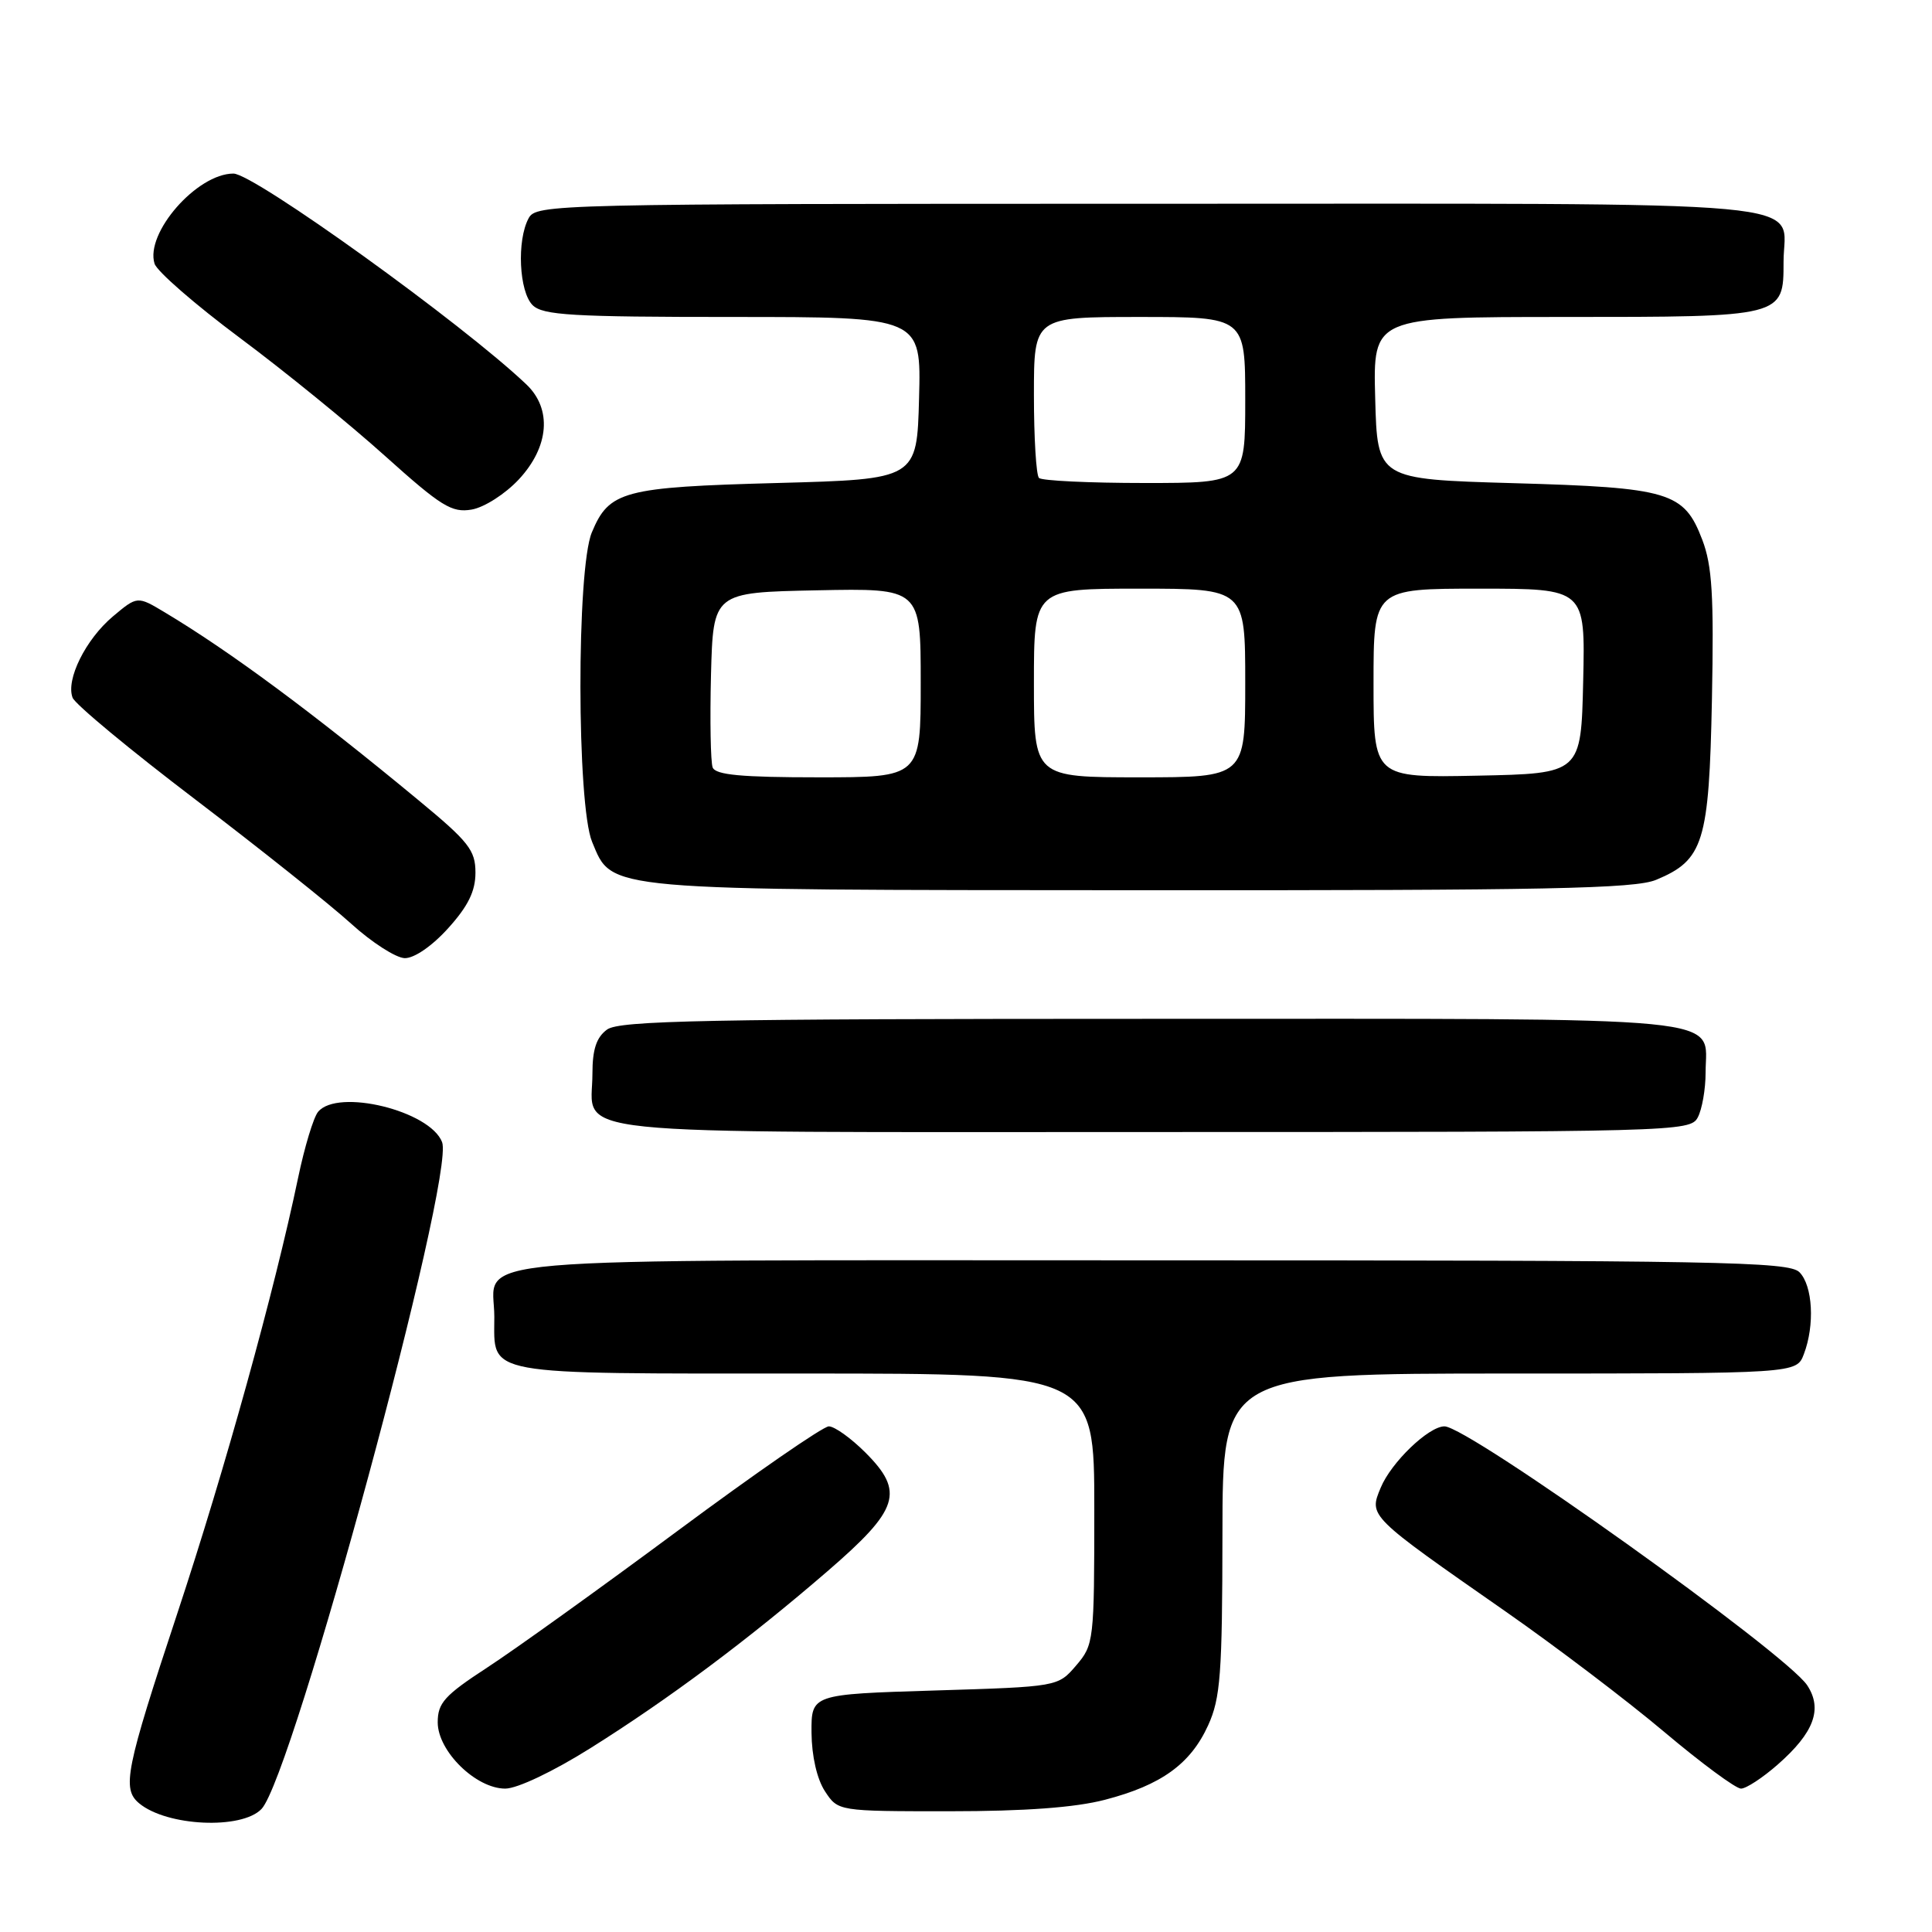 <?xml version="1.0" encoding="UTF-8" standalone="no"?>
<!DOCTYPE svg PUBLIC "-//W3C//DTD SVG 1.1//EN" "http://www.w3.org/Graphics/SVG/1.1/DTD/svg11.dtd" >
<svg xmlns="http://www.w3.org/2000/svg" xmlns:xlink="http://www.w3.org/1999/xlink" version="1.1" viewBox="0 0 256 256">
 <g >
 <path fill="currentColor"
d=" M 34.65 239.70 C 38.78 235.39 60.32 155.87 58.58 151.34 C 56.98 147.18 44.75 144.19 42.15 147.32 C 41.54 148.05 40.35 151.99 39.50 156.07 C 36.37 171.04 29.82 194.67 23.49 213.80 C 16.64 234.49 16.13 237.03 18.44 238.95 C 22.11 242.00 32.01 242.46 34.65 239.70 Z  M 146.41 238.48 C 153.88 236.54 157.76 233.73 160.09 228.60 C 161.72 225.02 161.96 221.81 161.98 203.25 C 162.00 182.00 162.00 182.00 200.02 182.00 C 238.05 182.00 238.05 182.00 239.02 179.43 C 240.49 175.59 240.20 170.34 238.43 168.57 C 237.02 167.17 227.86 167.00 152.55 167.00 C 57.96 167.00 65.50 166.35 65.50 174.50 C 65.50 182.37 63.48 182.00 106.62 182.00 C 145.00 182.00 145.00 182.00 145.00 199.94 C 145.00 217.46 144.94 217.95 142.59 220.69 C 140.18 223.50 140.18 223.50 123.84 224.00 C 107.50 224.50 107.50 224.50 107.53 229.60 C 107.56 232.70 108.25 235.73 109.31 237.35 C 111.05 240.00 111.05 240.00 125.81 240.00 C 135.80 240.00 142.47 239.51 146.41 238.48 Z  M 78.25 231.63 C 88.64 225.11 99.11 217.29 109.63 208.21 C 119.15 199.99 119.89 197.69 114.67 192.47 C 112.76 190.56 110.58 189.00 109.82 189.00 C 109.07 189.00 100.04 195.24 89.77 202.86 C 79.49 210.48 68.14 218.63 64.54 220.97 C 58.90 224.65 58.00 225.65 58.00 228.22 C 58.00 232.04 63.06 237.00 66.95 237.00 C 68.54 237.00 73.30 234.74 78.25 231.63 Z  M 235.56 233.81 C 240.37 229.59 241.53 226.46 239.47 223.32 C 236.70 219.09 194.55 189.00 191.40 189.00 C 189.30 189.00 184.33 193.78 182.95 197.13 C 181.37 200.92 181.27 200.82 199.54 213.56 C 206.16 218.18 215.60 225.34 220.51 229.48 C 225.42 233.62 230.00 237.00 230.69 237.00 C 231.37 237.00 233.56 235.57 235.56 233.81 Z  M 224.96 148.07 C 225.53 147.00 226.00 144.33 226.00 142.14 C 226.00 134.50 231.13 135.00 152.62 135.00 C 93.54 135.00 82.07 135.23 80.44 136.42 C 79.03 137.45 78.50 139.04 78.50 142.27 C 78.50 150.64 72.34 150.00 152.59 150.00 C 222.10 150.00 223.96 149.95 224.96 148.07 Z  M 59.38 123.00 C 62.03 120.07 63.00 118.09 63.00 115.63 C 63.00 112.66 62.12 111.54 55.45 106.03 C 41.41 94.41 30.47 86.31 21.85 81.15 C 18.20 78.96 18.20 78.96 14.96 81.68 C 11.35 84.72 8.70 90.06 9.62 92.45 C 9.95 93.32 17.26 99.38 25.86 105.92 C 34.46 112.47 43.75 119.87 46.50 122.37 C 49.25 124.87 52.46 126.93 53.63 126.96 C 54.89 126.98 57.25 125.36 59.38 123.00 Z  M 219.45 116.58 C 225.74 113.96 226.46 111.63 226.84 92.67 C 227.11 78.91 226.87 74.95 225.56 71.52 C 223.14 65.18 221.24 64.61 200.50 64.02 C 182.50 63.50 182.50 63.50 182.22 52.75 C 181.93 42.00 181.93 42.00 207.28 42.00 C 236.38 42.00 236.33 42.01 236.33 34.69 C 236.33 26.32 243.70 27.00 152.41 27.00 C 73.02 27.00 71.05 27.05 70.04 28.93 C 68.46 31.87 68.78 38.64 70.57 40.43 C 71.92 41.77 75.75 42.00 97.11 42.00 C 122.07 42.00 122.07 42.00 121.78 52.75 C 121.50 63.50 121.50 63.50 103.00 64.00 C 82.57 64.55 80.71 65.05 78.42 70.55 C 76.38 75.42 76.42 106.67 78.46 111.56 C 81.18 118.08 79.37 117.92 151.28 117.96 C 204.97 117.99 216.64 117.76 219.45 116.58 Z  M 68.75 63.52 C 72.77 59.20 73.17 54.19 69.75 50.94 C 61.31 42.90 33.65 23.00 30.93 23.00 C 26.10 23.00 19.20 30.89 20.48 34.94 C 20.80 35.96 25.89 40.38 31.78 44.77 C 37.68 49.16 46.33 56.20 51.00 60.40 C 58.47 67.11 59.86 67.97 62.50 67.52 C 64.17 67.23 66.94 65.46 68.75 63.52 Z  M 94.43 101.69 C 94.16 100.96 94.06 95.45 94.21 89.44 C 94.50 78.50 94.50 78.50 108.25 78.22 C 122.00 77.94 122.00 77.94 122.00 90.47 C 122.00 103.00 122.00 103.00 108.47 103.00 C 98.21 103.00 94.82 102.68 94.43 101.69 Z  M 137.00 90.50 C 137.00 78.00 137.00 78.00 151.00 78.00 C 165.00 78.00 165.00 78.00 165.00 90.50 C 165.00 103.00 165.00 103.00 151.00 103.00 C 137.00 103.00 137.00 103.00 137.00 90.50 Z  M 182.00 90.53 C 182.00 78.00 182.00 78.00 196.03 78.00 C 210.06 78.00 210.06 78.00 209.78 90.25 C 209.50 102.50 209.50 102.50 195.75 102.78 C 182.00 103.06 182.00 103.06 182.00 90.53 Z  M 137.67 63.33 C 137.30 62.97 137.00 58.02 137.00 52.33 C 137.00 42.00 137.00 42.00 151.00 42.00 C 165.00 42.00 165.00 42.00 165.00 53.00 C 165.00 64.00 165.00 64.00 151.67 64.00 C 144.33 64.00 138.03 63.70 137.67 63.33 Z "/>
</g>
</svg>